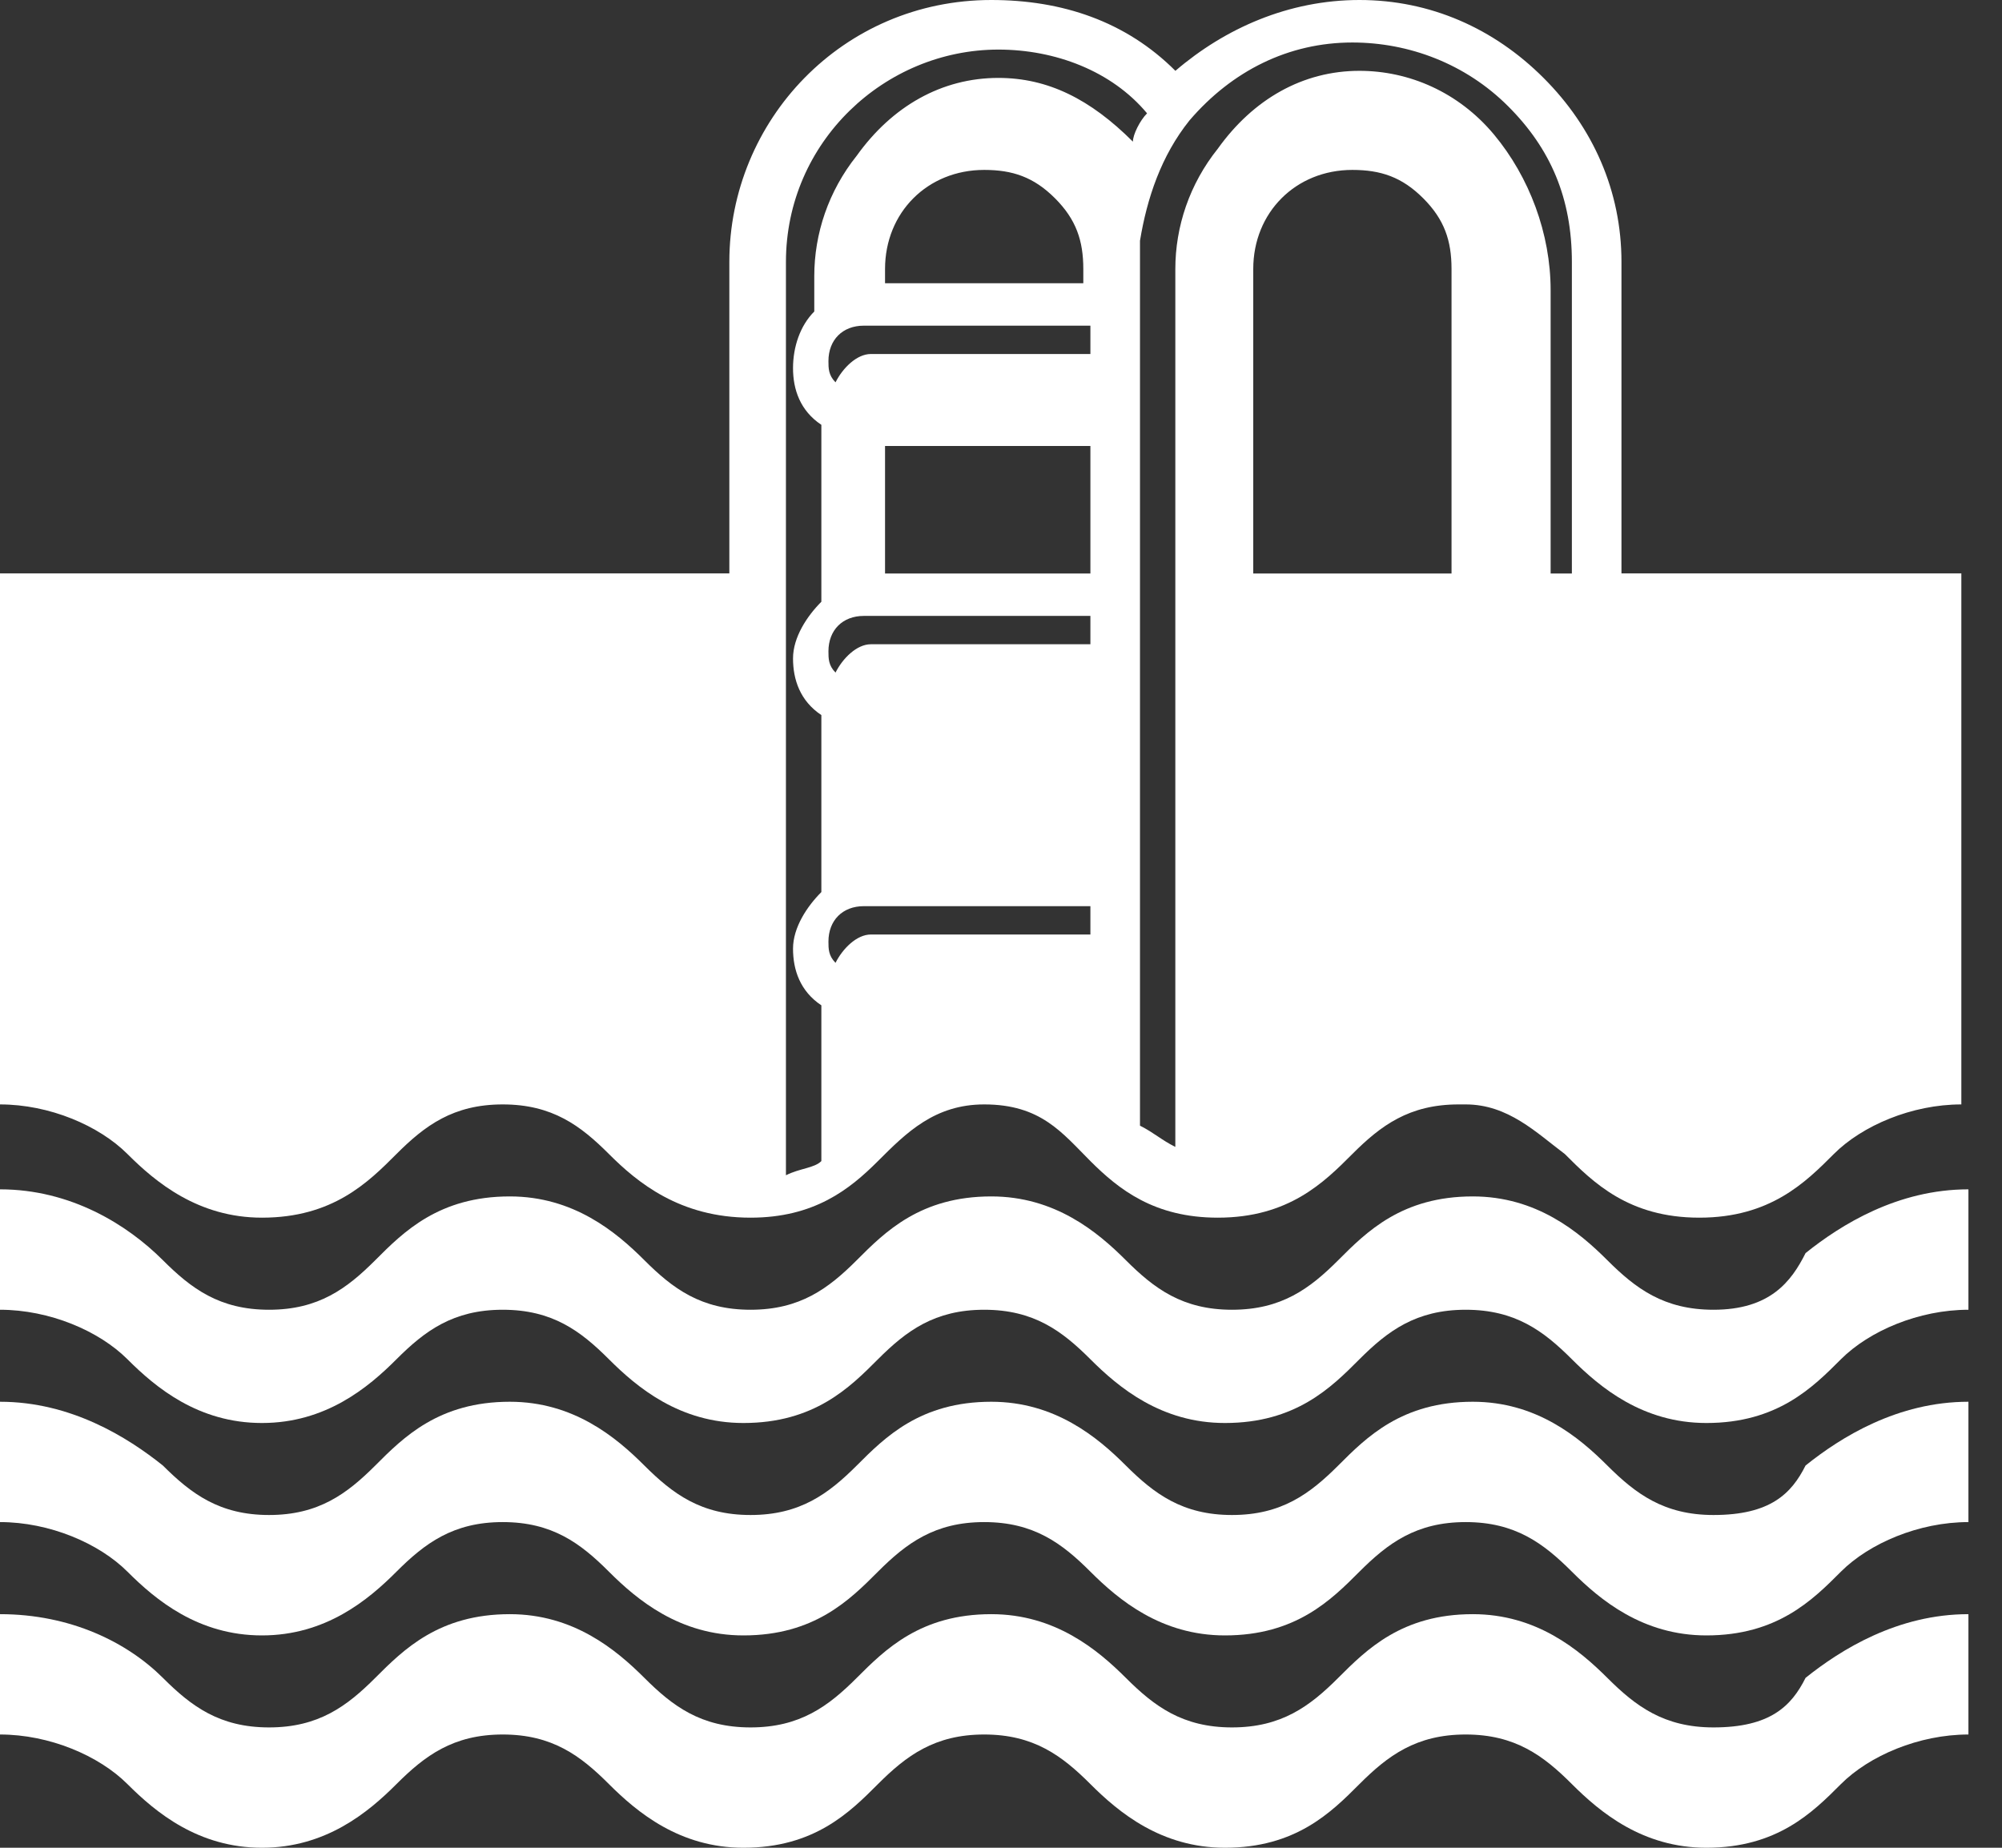<svg width="26" height="24" viewBox="0 0 26 24" fill="none" xmlns="http://www.w3.org/2000/svg">
    <rect x="0" y="0" width="26" height="24" fill="#333333" stroke="none"/>
    <path
        d="M22.253 19.678C21.61 19.678 21.242 19.402 20.874 19.035C20.506 18.667 19.954 18.207 19.127 18.207C18.207 18.207 17.747 18.667 17.38 19.035C17.012 19.402 16.644 19.678 16 19.678C15.357 19.678 14.989 19.402 14.621 19.035C14.253 18.667 13.701 18.207 12.874 18.207C11.954 18.207 11.494 18.667 11.127 19.035C10.759 19.402 10.391 19.678 9.747 19.678C9.104 19.678 8.736 19.402 8.368 19.035C8 18.667 7.448 18.207 6.621 18.207C5.701 18.207 5.241 18.667 4.874 19.035C4.506 19.402 4.138 19.678 3.494 19.678C2.851 19.678 2.483 19.402 2.115 19.035C1.655 18.667 0.92 18.207 0 18.207V19.77C0.644 19.77 1.287 20.046 1.655 20.414C2.023 20.782 2.575 21.242 3.402 21.242C4.23 21.242 4.782 20.782 5.149 20.414C5.517 20.046 5.885 19.77 6.529 19.77C7.173 19.77 7.54 20.046 7.908 20.414C8.276 20.782 8.828 21.242 9.655 21.242C10.575 21.242 11.035 20.782 11.402 20.414C11.77 20.046 12.138 19.77 12.782 19.77C13.425 19.77 13.793 20.046 14.161 20.414C14.529 20.782 15.081 21.242 15.908 21.242C16.828 21.242 17.288 20.782 17.655 20.414C18.023 20.046 18.391 19.77 19.035 19.77C19.678 19.77 20.046 20.046 20.414 20.414C20.782 20.782 21.334 21.242 22.161 21.242C23.081 21.242 23.541 20.782 23.908 20.414C24.276 20.046 24.92 19.77 25.564 19.77V18.207C24.644 18.207 23.908 18.667 23.449 19.035C23.265 19.402 22.989 19.678 22.253 19.678Z"
        fill="white" />
    <path
        d="M22.253 22.437C21.61 22.437 21.242 22.161 20.874 21.793C20.506 21.426 19.954 20.966 19.127 20.966C18.207 20.966 17.747 21.426 17.38 21.793C17.012 22.161 16.644 22.437 16 22.437C15.357 22.437 14.989 22.161 14.621 21.793C14.253 21.426 13.701 20.966 12.874 20.966C11.954 20.966 11.494 21.426 11.127 21.793C10.759 22.161 10.391 22.437 9.747 22.437C9.104 22.437 8.736 22.161 8.368 21.793C8 21.426 7.448 20.966 6.621 20.966C5.701 20.966 5.241 21.426 4.874 21.793C4.506 22.161 4.138 22.437 3.494 22.437C2.851 22.437 2.483 22.161 2.115 21.793C1.655 21.334 0.92 20.966 0 20.966V22.529C0.644 22.529 1.287 22.805 1.655 23.173C2.023 23.541 2.575 24 3.402 24C4.23 24 4.782 23.541 5.149 23.173C5.517 22.805 5.885 22.529 6.529 22.529C7.173 22.529 7.54 22.805 7.908 23.173C8.276 23.541 8.828 24 9.655 24C10.575 24 11.035 23.541 11.402 23.173C11.77 22.805 12.138 22.529 12.782 22.529C13.425 22.529 13.793 22.805 14.161 23.173C14.529 23.541 15.081 24 15.908 24C16.828 24 17.288 23.541 17.655 23.173C18.023 22.805 18.391 22.529 19.035 22.529C19.678 22.529 20.046 22.805 20.414 23.173C20.782 23.541 21.334 24 22.161 24C23.081 24 23.541 23.541 23.908 23.173C24.276 22.805 24.92 22.529 25.564 22.529V20.966C24.644 20.966 23.908 21.426 23.449 21.793C23.265 22.161 22.989 22.437 22.253 22.437Z"
        fill="white" />
    <path
        d="M22.253 17.012C21.61 17.012 21.242 16.736 20.874 16.368C20.506 16 19.954 15.54 19.127 15.54C18.207 15.54 17.747 16 17.38 16.368C17.012 16.736 16.644 17.012 16 17.012C15.357 17.012 14.989 16.736 14.621 16.368C14.253 16 13.701 15.54 12.874 15.54C11.954 15.54 11.494 16 11.127 16.368C10.759 16.736 10.391 17.012 9.747 17.012C9.104 17.012 8.736 16.736 8.368 16.368C8 16 7.448 15.54 6.621 15.54C5.701 15.54 5.241 16 4.874 16.368C4.506 16.736 4.138 17.012 3.494 17.012C2.851 17.012 2.483 16.736 2.115 16.368C1.655 15.908 0.92 15.448 0 15.448V17.012C0.644 17.012 1.287 17.287 1.655 17.655C2.023 18.023 2.575 18.483 3.402 18.483C4.23 18.483 4.782 18.023 5.149 17.655C5.517 17.287 5.885 17.012 6.529 17.012C7.173 17.012 7.54 17.287 7.908 17.655C8.276 18.023 8.828 18.483 9.655 18.483C10.575 18.483 11.035 18.023 11.402 17.655C11.77 17.287 12.138 17.012 12.782 17.012C13.425 17.012 13.793 17.287 14.161 17.655C14.529 18.023 15.081 18.483 15.908 18.483C16.828 18.483 17.288 18.023 17.655 17.655C18.023 17.287 18.391 17.012 19.035 17.012C19.678 17.012 20.046 17.287 20.414 17.655C20.782 18.023 21.334 18.483 22.161 18.483C23.081 18.483 23.541 18.023 23.908 17.655C24.276 17.287 24.92 17.012 25.564 17.012V15.448C24.644 15.448 23.908 15.908 23.449 16.276C23.265 16.644 22.989 17.012 22.253 17.012Z"
        fill="white" />
    <path
        d="M21.058 7.448V3.402C21.058 2.483 20.69 1.655 20.046 1.012C19.402 0.368 18.575 0 17.655 0C16.736 0 15.908 0.368 15.265 0.92C14.621 0.276 13.793 0 12.874 0C10.943 0 9.472 1.563 9.472 3.402V7.448H0V14.345C0.644 14.345 1.287 14.621 1.655 14.989C2.023 15.357 2.575 15.816 3.402 15.816C4.322 15.816 4.782 15.357 5.149 14.989C5.517 14.621 5.885 14.345 6.529 14.345C7.173 14.345 7.54 14.621 7.908 14.989C8.276 15.357 8.828 15.816 9.747 15.816C10.575 15.816 11.035 15.448 11.402 15.081C11.77 14.713 12.138 14.345 12.782 14.345C13.517 14.345 13.793 14.713 14.161 15.081C14.529 15.448 14.989 15.816 15.816 15.816C16.736 15.816 17.196 15.357 17.563 14.989C17.931 14.621 18.299 14.345 18.943 14.345H19.035C19.586 14.345 19.954 14.713 20.322 14.989C20.69 15.357 21.15 15.816 22.069 15.816C22.989 15.816 23.449 15.357 23.816 14.989C24.184 14.621 24.828 14.345 25.472 14.345V7.448L21.058 7.448ZM14.161 12.138H11.31C11.126 12.138 10.943 12.322 10.851 12.506C10.759 12.414 10.759 12.322 10.759 12.23C10.759 11.954 10.943 11.77 11.218 11.77H14.161V12.138ZM14.161 8.368H11.31C11.126 8.368 10.943 8.552 10.851 8.736C10.759 8.644 10.759 8.552 10.759 8.46C10.759 8.184 10.943 8 11.218 8H14.161V8.368ZM14.161 7.449H11.494V5.793H14.161V7.449ZM14.161 4.598H11.31C11.126 4.598 10.943 4.782 10.851 4.966C10.759 4.874 10.759 4.782 10.759 4.69C10.759 4.414 10.943 4.23 11.218 4.23H14.161V4.598ZM14.161 3.679H11.494V3.495C11.494 2.759 12.046 2.207 12.782 2.207C13.149 2.207 13.425 2.299 13.701 2.575C13.977 2.851 14.069 3.127 14.069 3.495V3.679H14.161ZM12.966 1.012C12.23 1.012 11.586 1.38 11.126 2.023C10.759 2.483 10.575 3.035 10.575 3.587V4.046C10.391 4.23 10.299 4.506 10.299 4.782C10.299 5.058 10.391 5.334 10.667 5.518V7.816C10.483 8 10.299 8.276 10.299 8.552C10.299 8.828 10.391 9.104 10.667 9.288V11.587C10.483 11.771 10.299 12.046 10.299 12.322C10.299 12.598 10.391 12.874 10.667 13.058V15.081C10.575 15.173 10.391 15.173 10.207 15.265V3.403C10.207 1.84 11.494 0.644 12.966 0.644C13.701 0.644 14.437 0.92 14.897 1.472C14.805 1.564 14.713 1.748 14.713 1.84C14.161 1.288 13.609 1.012 12.966 1.012ZM18.942 7.449H16.276V3.494C16.276 2.759 16.828 2.207 17.563 2.207C17.931 2.207 18.207 2.299 18.483 2.575C18.759 2.851 18.851 3.127 18.851 3.494V7.449H18.942ZM20.414 7.449H20.138V3.77C20.138 3.035 19.862 2.299 19.402 1.747C18.942 1.196 18.299 0.92 17.655 0.92C16.919 0.92 16.276 1.288 15.816 1.931C15.448 2.391 15.264 2.943 15.264 3.495V4.322V14.897C15.08 14.805 14.988 14.713 14.805 14.621V3.955V3.127C14.896 2.575 15.08 2.023 15.448 1.564C16 0.92 16.735 0.552 17.563 0.552C18.299 0.552 19.034 0.828 19.586 1.38C20.138 1.931 20.414 2.575 20.414 3.403V7.449Z"
        fill="white" />
</svg>
